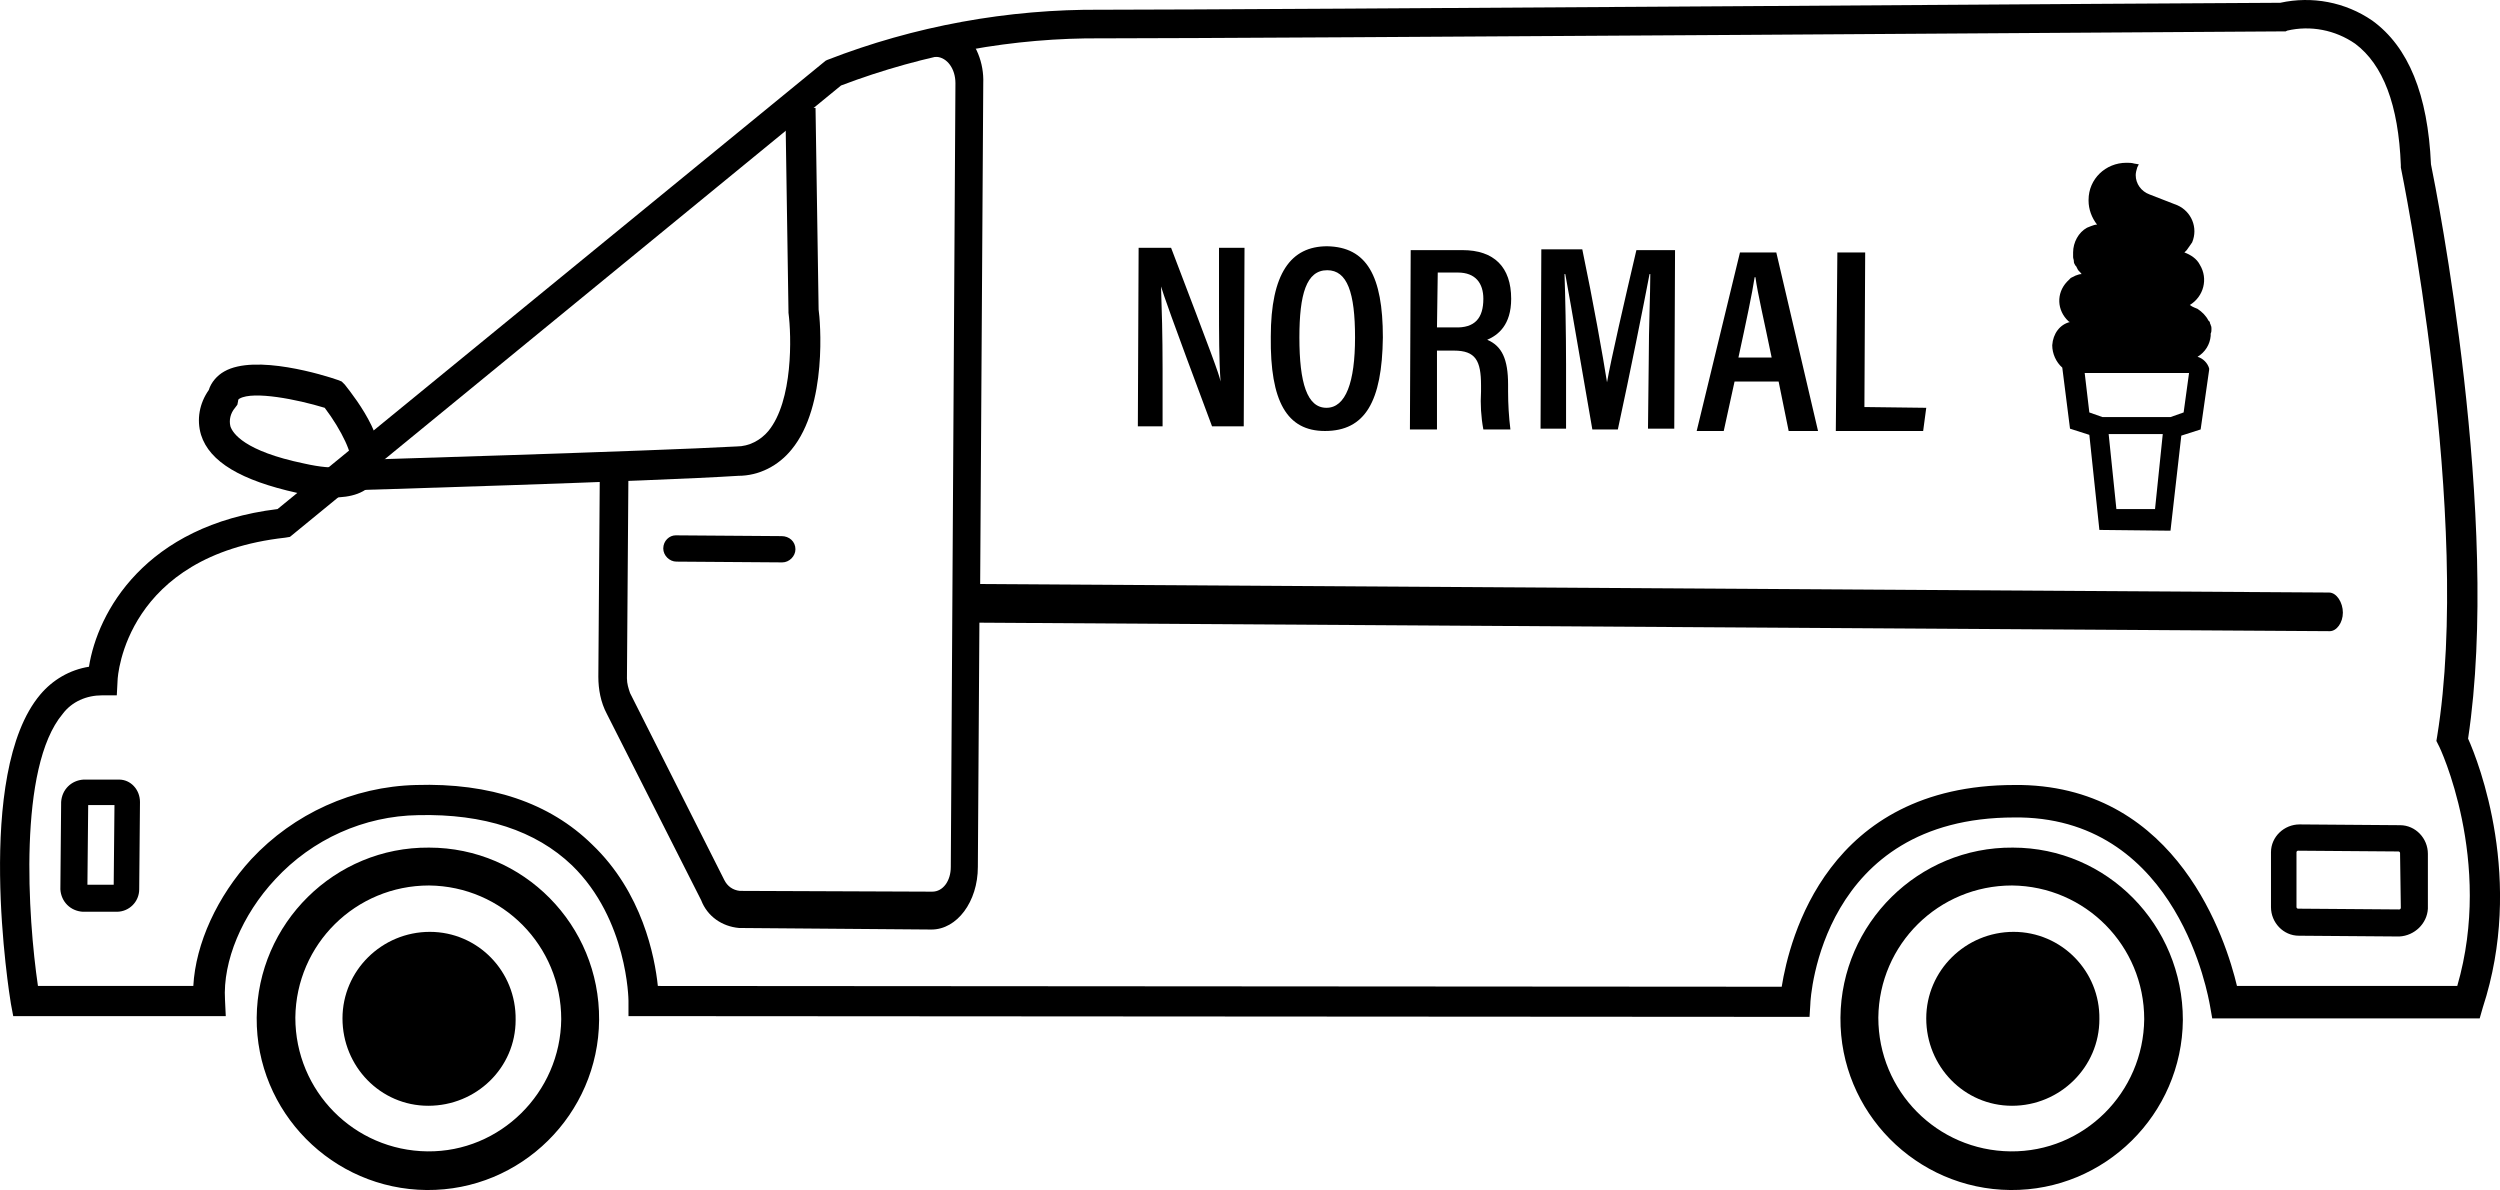 <svg id="van" viewBox="0 0 323.44 153.96" xmlns="http://www.w3.org/2000/svg">
  <path d="M310.51,106.76l-13-.1c-2,0-3.7,1.6-3.7,3.6h0v7.1c0,2,1.6,3.7,3.6,3.7h0l13,.1c2-.1,3.6-1.7,3.7-3.6v-7.1c0-2-1.6-3.7-3.6-3.7h0Zm.1,10.7c0,.1-.1,.2-.2,.2l-13.1-.1c-.1,0-.2-.1-.2-.2v-7.1c0-.1,.1-.2,.2-.2l13,.1c.1,0,.2,.1,.2,.2l.1,7.1Z"/>
  <path d="M15.21,100.86h-4.4c-1.6,.1-2.8,1.3-2.9,2.9l-.1,11.3c.1,1.6,1.3,2.8,2.9,2.9h4.4c1.6,0,2.9-1.3,2.9-2.9l.1-11.3c0-1.6-1.2-2.9-2.7-2.9h-.2Zm-.5,13.6h-3.4l.1-10.3h3.4l-.1,10.3Z"/>
  <path d="M301.31,76.66l-174.5-1.1,.4-64.8c.1-2.6-.9-5.2-2.9-7-2.7,1.1-5.4,2.3-8,3.6h4.9c1.3,.1,2.4,1.5,2.4,3.4l-.6,101.4c0,1.8-1,3.2-2.4,3.2l-24.9-.1c-.9-.1-1.6-.6-2-1.4l-12.2-24.2c-.2-.6-.4-1.2-.4-1.9l.2-27.7c-1.2,.3-2.6,.1-3.7-.6l-.2,28.1c0,1.6,.3,3.3,1.1,4.8l12.2,24.1c.8,2.1,2.7,3.4,4.9,3.6l24.9,.2c3.3,0,6-3.6,6-8.1l.2-31.6,174.7,1.1c.9,0,1.7-1.1,1.7-2.4s-.8-2.6-1.8-2.6Z"/>
  <path d="M85.81,70.96c0,.9,.8,1.7,1.7,1.7h0l13.7,.1c.9,0,1.7-.8,1.7-1.7h0c0-1-.8-1.7-1.8-1.7h-.1l-13.6-.1c-.8,0-1.6,.7-1.6,1.7h0Z"/>
  <path d="M55.51,109.66c-12.2-.1-22.2,9.8-22.3,22-.1,12.2,9.8,22.2,22,22.3s22.2-9.8,22.3-22c.1-12.3-9.8-22.3-22-22.3Zm-.2,39.3c-9.5-.1-17.1-7.8-17.1-17.3,.1-9.5,7.8-17.1,17.3-17.1,9.5,.1,17.1,7.8,17.1,17.3-.1,9.5-7.9,17.2-17.3,17.1h0Z"/>
  <path d="M55.61,120.56c-6.2,0-11.3,5-11.3,11.2h0c0,6.2,4.9,11.3,11.1,11.3h0c6.2,0,11.3-4.9,11.3-11.1h0c.1-6.3-4.9-11.4-11.1-11.4h0Z"/>
  <path d="M260.41,109.66c-12.2-.1-22.2,9.8-22.3,22-.1,12.2,9.8,22.2,22,22.3s22.2-9.8,22.3-22c0-12.3-9.8-22.3-22-22.3Zm-.3,39.3c-9.5-.1-17.1-7.8-17.1-17.3,.1-9.5,7.8-17.1,17.3-17.1,9.5,.1,17.1,7.8,17.1,17.3-.1,9.5-7.8,17.2-17.3,17.1Z"/>
  <path d="M260.51,120.56c-6.2,0-11.3,5-11.3,11.2h0c0,6.2,4.9,11.3,11.1,11.3h0c6.2,0,11.3-5,11.3-11.2h0c.1-6.2-4.9-11.3-11.1-11.3h0Z"/>
  <path d="M234.11,131.56l-152.8-.1v-2c0-.1-.1-10.5-7.3-17.5-4.7-4.5-11.4-6.7-19.9-6.5-7,.1-13.7,3.1-18.5,8.3-4.3,4.6-6.8,10.6-6.5,15.6l.1,2.1H1.71l-.3-1.6c-.2-1.2-4.8-29.8,3.8-40,1.6-1.9,3.8-3.2,6.3-3.6,1.1-7,7.2-18.3,24.4-20.4L106.81,7.86l.2-.1c11.3-4.4,23.4-6.6,35.5-6.5,19.5,0,146.2-.9,152.5-.9,4.1-.9,8.4-.1,11.9,2.3,4.7,3.4,7.2,9.6,7.6,18.6,.7,3.4,9.1,45.8,4.8,74.3,1.4,3.1,7.3,18.3,1.9,34.8l-.4,1.4h-34.6l-.3-1.7c-.2-1-4-23.9-24.5-24.3h-.8c-24.9,0-26.4,23.2-26.4,24.2l-.1,1.6Zm-149-4l145.4,.1c1-6.2,5.9-26.1,30.1-26.1h.9c20.3,.4,26.5,20.1,27.9,26h28.5c4.7-16.2-2.3-31-2.4-31.1l-.3-.6,.1-.6c4.6-28.3-4.6-73.1-4.7-73.6v-.3c-.3-7.8-2.3-13-5.9-15.7-2.6-1.8-5.8-2.4-8.8-1.7l-.2,.1h-.3c-1.3,0-132.9,.9-152.8,.9-11.5-.1-23,2-33.8,6.1L37.51,69.46l-.6,.1c-20.6,2.3-21.7,17.8-21.7,18.5l-.1,1.9h-1.9c-2,0-3.9,.8-5.1,2.4-5.8,6.9-4.5,26.4-3.2,35.2H25.01c.3-5.5,3.1-11.6,7.5-16.4,5.5-5.9,13.2-9.4,21.3-9.6,9.6-.3,17.3,2.3,22.8,7.7,6.5,6.2,8.1,14.5,8.5,18.3h0Z"/>
  <path d="M44.31,63.46l-.1-3.9c.4,0,40.3-1.2,51.1-1.8,1.6,0,3.1-.8,4.1-2,3.2-3.9,3-12.3,2.6-15.3v-.2l-.4-26.2,3.9-.1,.4,26.1c.2,1.3,1.2,12.4-3.5,18.1-1.7,2.1-4.2,3.4-6.9,3.4-10.8,.7-50.8,1.9-51.2,1.9Z"/>
  <path d="M43.11,64.36c-1.6,0-3.1-.2-4.7-.6-7.2-1.6-11.3-4-12.4-7.5-.6-2-.2-4.1,1-5.8,.3-1,1.1-1.9,2-2.4,4-2.3,13,.5,14.7,1.1l.5,.2,.4,.4c1.5,1.9,6.4,8.2,4,12.2-1.1,1.9-3.3,2.4-5.5,2.4Zm-12.7-11.6c-.6,.7-.8,1.6-.6,2.4,.3,.9,1.8,3.2,9.5,4.8,4.4,1,5.8,.3,6,0,.5-.9-1.1-4.3-3.3-7.2-3.6-1.1-9.2-2.2-11-1.2-.2,.1-.2,.2-.2,.3l-.1,.5-.3,.4Z"/>
  <path d="M265.51,44.66c0,1.1,.5,2.2,1.3,2.9l1,7.9,2.5,.8,1.3,12.3,9.2,.1,1.4-12.3,2.5-.8,1.1-7.7v-.2c-.2-.7-.8-1.3-1.5-1.5,1-.6,1.6-1.6,1.7-2.7v-.3c.1-.2,.1-.4,.1-.6s0-.3-.1-.5c0-.1-.1-.2-.1-.3s0-.1-.1-.2l-.1-.1c-.3-.6-.8-1.1-1.4-1.5-.2-.1-.6-.2-1-.5,1.8-1.1,2.4-3.4,1.3-5.2-.4-.8-1.2-1.3-2-1.6l.3-.3,.7-1c.8-1.9-.1-4-1.9-4.8h0l-3.6-1.4c-1.1-.4-1.8-1.4-1.8-2.5,0-.3,.1-.7,.2-1l.2-.4-.6-.1c-.3-.1-.7-.1-1-.1-2.7,0-4.9,2.1-4.9,4.8v.1c0,1.1,.4,2.2,1.1,3.1-.3,0-.5,.1-.8,.2l-.5,.2c-1.1,.6-1.8,1.9-1.8,3.2v.6c0,.2,.1,.3,.1,.6,0,.2,.1,.3,.2,.5l.1,.1,.1,.2,.1,.2c.1,.2,.3,.3,.5,.6-.3,0-.5,.1-.8,.2l-.6,.3-.1,.1-.2,.2-.2,.2c-1.4,1.5-1.3,3.7,.2,5.1h0q.1,.1,.2,.1c-1.3,.3-2.2,1.5-2.3,3Zm13.3,21.2h-5l-1-9.7h7l-1,9.7Zm4.4-17.6l-.7,5.1-1.7,.6h-8.8l-1.7-.6-.6-5.1h13.5Z"/>
  <path d="M150.41,47.66c0-4.2-.1-7.7-.2-10.6,.3,1,1.1,3.4,6.6,18.1h4.1l.1-23.1h-3.3v7.2c0,3.9,0,7.3,.2,10.1-.2-1-1.1-3.4-6.4-17.3h-4.2l-.1,23.1h3.2v-7.5Z"/>
  <path d="M171.41,55.76c5.2,0,7.4-3.8,7.5-12.1,0-8-2.1-11.7-7.2-11.8-4.7,0-7.3,3.5-7.3,11.7-.1,8.4,2.1,12.2,7,12.2Zm.3-20.8c2.6,0,3.6,2.9,3.6,8.7s-1.2,9.1-3.7,9.1-3.5-3.2-3.5-9.1c0-5.6,.9-8.7,3.6-8.7Z"/>
  <path d="M185.91,45.36h2.2c2.8,0,3.5,1.3,3.5,4.5v.8c-.1,1.6,0,3.3,.3,4.9h3.5c-.2-1.6-.3-3.3-.3-4.9v-.9c0-3.3-.8-5-2.7-5.8,1.4-.6,3.1-1.9,3.1-5.3,0-4.1-2.2-6.3-6.3-6.3h-6.7l-.1,23.2h3.5v-10.2Zm.1-10.1h2.6c2.3,0,3.3,1.4,3.3,3.4,0,2.5-1.1,3.8-3.7,3.7h-2.3l.1-7.1Z"/>
  <path d="M202.61,47.06c0-4-.1-8.9-.2-11.6h.1c.8,4.3,2.3,13.3,3.5,20.1h3.3c1.6-7.4,3.3-15.9,4.1-20.1h.1c0,2.5-.2,6.9-.2,11l-.1,9h3.4l.1-23.1h-5c-1.5,6.4-3.3,14.2-3.8,17.1-.5-3.2-1.8-10.5-3.2-17.2h-5.3l-.1,23.2h3.3v-8.4Z"/>
  <path d="M224.41,49.36h5.7l1.3,6.4h3.8l-5.4-23.1h-4.7l-5.6,23.1h3.5l1.4-6.4Zm2.6-13.5h.1c.3,2.2,1.1,5.5,2.1,10.4h-4.3c1-4.6,1.8-8.4,2.1-10.4Z"/>
  <polygon points="248.81 55.76 249.21 52.76 241.21 52.66 241.31 32.66 237.71 32.66 237.51 55.76 248.81 55.76"/>
</svg>
